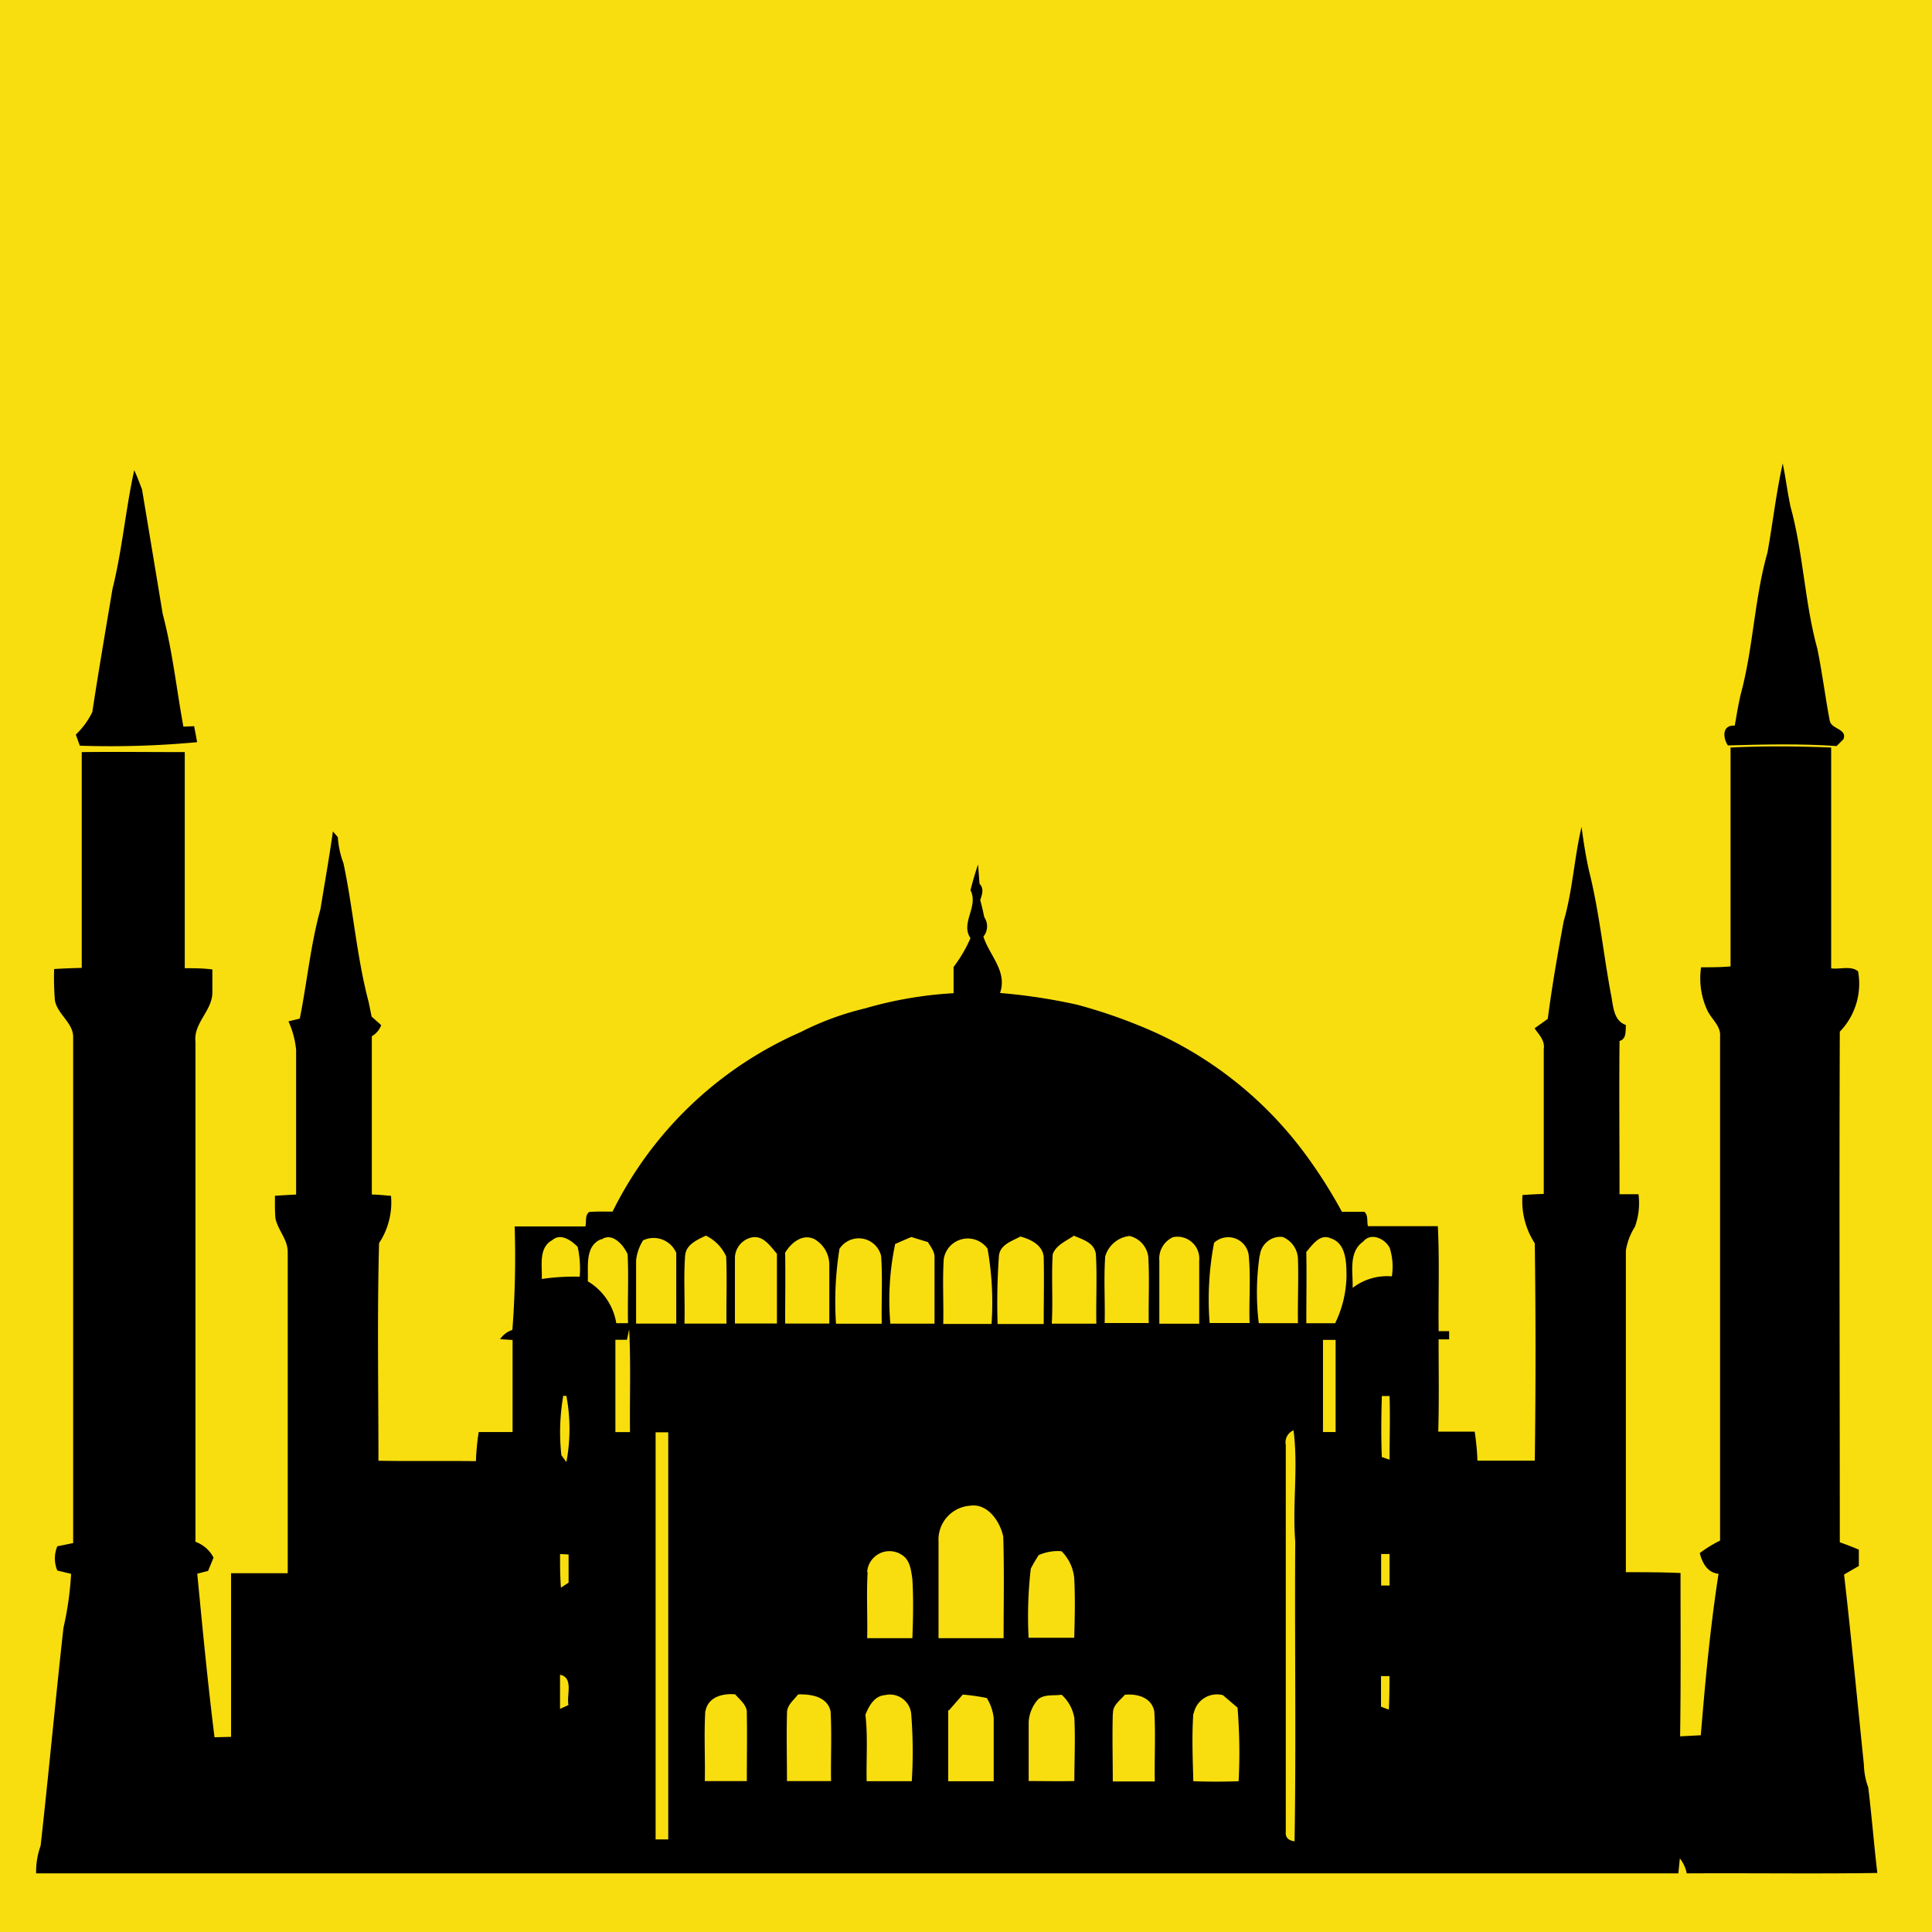 <svg xmlns="http://www.w3.org/2000/svg" viewBox="0 0 128 128"><rect width="128" height="128" fill="#f8de0f"/><path d="m118.11 30.697c0.192 0.914 0.306 1.883 0.503 2.821 0.864 3.095 0.942 6.4 1.797 9.49 0.32 1.573 0.517 3.168 0.814 4.741 0.101 0.567 1.175 0.535 0.914 1.221l-0.457 0.457c-2.4-0.165-4.805-0.11-7.205-0.041-0.334-0.498-0.398-1.371 0.457-1.312 0.114-0.667 0.224-1.339 0.375-2.002 0.855-3.104 0.914-6.4 1.797-9.49 0.352-1.961 0.571-3.945 1.006-5.883z"/><path d="m8.891 31.15c0.197 0.411 0.347 0.841 0.517 1.266 0.457 2.743 0.914 5.486 1.371 8.256 0.649 2.45 0.914 4.974 1.371 7.47l0.709-0.032c0.073 0.352 0.137 0.704 0.201 1.061a61.6 61.6 0 0 1-7.771 0.233l-0.265-0.736a5.211 5.211 0 0 0 1.093-1.495c0.416-2.743 0.882-5.435 1.335-8.151 0.645-2.587 0.869-5.262 1.44-7.872z"/><path d="m114.64 49.527c2.222-0.11 4.453-0.091 6.679 0v14.629c0.576 0.082 1.312-0.197 1.783 0.197a4.571 4.571 0 0 1-1.211 4c-0.041 11.282 0 22.56 0 33.829 0.425 0.146 0.846 0.311 1.262 0.485q0 0.539 0 1.083c-0.329 0.187-0.654 0.379-0.978 0.567 0.48 4.192 0.878 8.389 1.312 12.585a4.713 4.713 0 0 0 0.288 1.518c0.233 1.888 0.379 3.781 0.603 5.669-4.206 0.064-8.416 0-12.626 0.027a2.395 2.395 0 0 0-0.457-0.992l-0.101 0.992q-54.4 0-108.8 0a5.065 5.065 0 0 1 0.297-1.829c0.539-4.809 0.978-9.627 1.513-14.437a21.321 21.321 0 0 0 0.507-3.579l-0.914-0.219a2.089 2.089 0 0 1 0-1.605l1.051-0.215q0-16.741 0-33.481c0.032-0.983-1.047-1.541-1.211-2.478a18.35 18.35 0 0 1-0.05-2.071c0.603-0.041 1.211-0.059 1.829-0.078v-14.295c2.286-0.027 4.571 0 6.825 0v14.318c0.608 0 1.216 0 1.829 0.082v1.467c0.041 1.234-1.266 2.071-1.12 3.323v33.129a2.199 2.199 0 0 1 1.198 1.047l-0.361 0.882-0.718 0.183c0.347 3.616 0.695 7.237 1.143 10.839l1.097-0.027v-10.843h3.753v-21.298c0-0.818-0.658-1.44-0.814-2.217-0.041-0.494-0.032-0.997-0.032-1.49 0.457-0.032 0.937-0.059 1.403-0.082v-9.577a5.943 5.943 0 0 0-0.507-1.897l0.75-0.183c0.485-2.414 0.709-4.882 1.371-7.259 0.274-1.714 0.585-3.424 0.823-5.143l0.325 0.379a6.053 6.053 0 0 0 0.375 1.733c0.645 3.04 0.873 6.181 1.664 9.179 0.069 0.325 0.133 0.649 0.201 0.978l0.635 0.567a1.44 1.44 0 0 1-0.622 0.736v10.487c0.421 0 0.846 0.055 1.271 0.087a4.887 4.887 0 0 1-0.791 3.131c-0.128 4.8-0.041 9.6-0.041 14.418 2.153 0.041 4.306 0 6.459 0.027a15.973 15.973 0 0 1 0.183-1.929h2.245v-6.098l-0.827-0.055a1.563 1.563 0 0 1 0.814-0.613 63.968 63.968 0 0 0 0.151-6.857h4.686c0.082-0.315-0.046-0.731 0.251-0.955 0.517-0.046 1.033-0.023 1.55-0.027a25.143 25.143 0 0 1 12.448-11.886 19.159 19.159 0 0 1 4.265-1.573 26.222 26.222 0 0 1 5.879-1.01v-1.737a9.23 9.23 0 0 0 1.12-1.911c-0.686-1.01 0.558-2.089 0-3.173 0.142-0.576 0.311-1.147 0.503-1.71 0.032 0.43 0.064 0.855 0.096 1.285 0.325 0.325 0.16 0.722 0.046 1.083 0.11 0.37 0.187 0.75 0.27 1.129a1.079 1.079 0 0 1-0.059 1.285c0.398 1.253 1.6 2.286 1.102 3.735a37.838 37.838 0 0 1 5.129 0.782 34.743 34.743 0 0 1 5.029 1.778 25.449 25.449 0 0 1 10.235 8.347 32.539 32.539 0 0 1 2.258 3.589h1.481c0.279 0.233 0.16 0.64 0.242 0.955h4.631c0.119 2.313 0.023 4.635 0.055 6.953h0.695v0.544h-0.699c0 2.039 0.037 4.073-0.023 6.112h2.414a17.088 17.088 0 0 1 0.183 1.925h3.799q0.096-7.195 0-14.4a5.138 5.138 0 0 1-0.814-3.2c0.457-0.032 0.937-0.055 1.408-0.073v-9.6c0.091-0.558-0.32-0.955-0.608-1.371l0.873-0.626c0.283-2.167 0.658-4.329 1.056-6.473 0.594-2.034 0.695-4.183 1.184-6.249 0.123 0.969 0.279 1.938 0.489 2.894 0.677 2.683 0.946 5.458 1.454 8.183 0.16 0.736 0.137 1.751 0.997 2.053-0.041 0.402 0.055 0.914-0.425 1.056-0.032 3.383 0 6.766 0 10.153h1.257a4.631 4.631 0 0 1-0.238 2.158 4.114 4.114 0 0 0-0.599 1.577q0 10.651 0 21.307c1.207 0 2.414 0 3.621 0.055 0 3.607 0.027 7.214-0.027 10.821l1.371-0.073c0.293-3.575 0.626-7.159 1.175-10.697-0.727-0.069-1.079-0.713-1.243-1.371a8.119 8.119 0 0 1 1.344-0.827v-33.408c0.059-0.722-0.622-1.175-0.878-1.797a5.029 5.029 0 0 1-0.379-2.779c0.649 0 1.298 0 1.952-0.059q0-7.282 0-14.565m-41.435 33.833c-0.096 1.449 0 2.907-0.032 4.361h2.921c-0.027-1.467 0.055-2.935-0.032-4.398a1.632 1.632 0 0 0-1.239-1.371 1.893 1.893 0 0 0-1.618 1.371m-36.645-1.088c-0.914 0.517-0.64 1.696-0.681 2.565a14.917 14.917 0 0 1 2.514-0.151 6.642 6.642 0 0 0-0.137-1.979c-0.425-0.425-1.129-0.942-1.696-0.43m3.259-0.078c-1.111 0.457-0.841 1.829-0.891 2.793a3.968 3.968 0 0 1 1.888 2.775h0.777c-0.032-1.531 0.05-3.063-0.027-4.571-0.274-0.617-1.024-1.481-1.746-0.965m2.766 0.059a3.072 3.072 0 0 0-0.457 1.321v4.183h2.661v-4.686a1.632 1.632 0 0 0-2.222-0.818m2.807 1.019c-0.105 1.49 0 2.99-0.041 4.485h2.784c-0.023-1.486 0.046-2.971-0.023-4.457a2.825 2.825 0 0 0-1.344-1.371c-0.571 0.274-1.33 0.594-1.371 1.335m3.296 0.288v4.197h2.784v-4.617c-0.425-0.485-0.873-1.202-1.618-1.093a1.413 1.413 0 0 0-1.161 1.518m3.323-0.498c0.027 1.563 0 3.131 0 4.695h2.926v-3.886a1.961 1.961 0 0 0-0.983-1.705c-0.791-0.393-1.563 0.247-1.952 0.914m3.611-0.288a22.162 22.162 0 0 0-0.233 4.974h3.031c-0.032-1.495 0.064-2.994-0.041-4.485a1.522 1.522 0 0 0-2.743-0.498m3.68-0.325a17.957 17.957 0 0 0-0.325 5.307h2.926v-4.421c0-0.384-0.261-0.672-0.434-0.983l-1.106-0.338c-0.352 0.151-0.699 0.297-1.051 0.457m3.2 1.024c-0.087 1.422 0 2.853-0.032 4.279h3.2a20.462 20.462 0 0 0-0.265-4.987 1.609 1.609 0 0 0-2.903 0.709m3.657-0.238a44.507 44.507 0 0 0-0.087 4.521h3.054c0-1.477 0.032-2.949 0-4.425-0.05-0.8-0.873-1.193-1.545-1.371-0.562 0.306-1.339 0.526-1.422 1.275m3.561-0.073c-0.087 1.527 0.027 3.063-0.059 4.571h2.953c-0.032-1.541 0.059-3.081-0.032-4.617-0.11-0.759-0.864-0.951-1.454-1.211-0.503 0.347-1.193 0.622-1.408 1.234m7.067 0.398v4.197h2.642v-4.183a1.449 1.449 0 0 0-1.733-1.55 1.554 1.554 0 0 0-0.914 1.495m3.634-1.134a20.027 20.027 0 0 0-0.297 5.33h2.647c-0.05-1.504 0.087-3.013-0.059-4.507a1.371 1.371 0 0 0-2.286-0.818m3.013 0.837a16.914 16.914 0 0 0-0.059 4.498h2.597c-0.027-1.408 0.046-2.816 0-4.219a1.632 1.632 0 0 0-1.015-1.495 1.371 1.371 0 0 0-1.509 1.221m3.077-0.21c0.027 1.568 0 3.131 0 4.704h1.911a7.424 7.424 0 0 0 0.75-3.058c0-0.914 0-2.235-1.042-2.565-0.731-0.338-1.225 0.457-1.632 0.914m3.781-0.699c-0.992 0.695-0.667 2.043-0.699 3.067a3.735 3.735 0 0 1 2.597-0.763 4.114 4.114 0 0 0-0.137-1.874c-0.302-0.622-1.243-1.065-1.76-0.43m-48.768 6.505h-0.777v6.117h0.969c-0.027-2.286 0.059-4.549-0.055-6.816l-0.146 0.69m46.112 0v6.121h0.837v-6.107h-0.837m-50.341 3.753a14.03 14.03 0 0 0-0.119 3.886l0.334 0.457a11.799 11.799 0 0 0 0-4.384h-0.233m54.258 0c-0.037 1.371-0.055 2.702 0 4.05l0.512 0.178c0-1.408 0.046-2.816 0-4.219h-0.512m-48.114 2.405v26.971h0.837q0-13.495 0-26.971h-0.837m41.751 0.818v25.632c-0.037 0.379 0.155 0.594 0.581 0.645 0.11-6.619 0-13.257 0.046-19.863-0.197-2.45 0.206-4.919-0.114-7.365a0.864 0.864 0 0 0-0.517 0.955m-23.003 6.418v6.4h4.311c0-2.245 0.046-4.489-0.023-6.734-0.215-1.006-1.038-2.226-2.213-2.043a2.254 2.254 0 0 0-2.075 2.386m-4.695 2.016c-0.087 1.454 0 2.921-0.032 4.375h2.994c0.05-1.303 0.078-2.606 0-3.909-0.082-0.581-0.151-1.285-0.709-1.618a1.481 1.481 0 0 0-2.286 1.147m-20.347-1.198c0 0.745 0 1.49 0.059 2.231l0.507-0.334v-1.865l-0.558-0.032m31.698 0.087a8.357 8.357 0 0 0-0.521 0.891 27.726 27.726 0 0 0-0.142 4.571h3.022c0.037-1.317 0.069-2.633 0-3.95a2.894 2.894 0 0 0-0.841-1.783 3.104 3.104 0 0 0-1.531 0.265m22.706-0.078v2.085h0.558v-2.089h-0.558m-54.4 7.977v2.286l0.558-0.256c-0.137-0.658 0.361-1.829-0.567-2.007m54.4 0.091v2.025l0.521 0.197c0.032-0.741 0.041-1.481 0.041-2.222h-0.562m-44.768 2.322c-0.091 1.541 0 3.09-0.032 4.635h2.784c0-1.49 0.027-2.976 0-4.466 0.046-0.558-0.457-0.914-0.773-1.285-0.827-0.069-1.792 0.169-1.966 1.111m5.399 0.183c-0.037 1.486 0 2.967 0 4.457h2.921c-0.027-1.545 0.055-3.09-0.032-4.631-0.224-0.978-1.303-1.138-2.149-1.115-0.302 0.389-0.782 0.741-0.736 1.294m5.193 0.046c0.169 1.463 0.05 2.939 0.082 4.411h2.99a31.511 31.511 0 0 0-0.032-4.379 1.417 1.417 0 0 0-1.733-1.326c-0.722 0.055-1.065 0.713-1.307 1.298m5.486-0.288v4.699h3.013v-4.187a3.2 3.2 0 0 0-0.457-1.326 12.8 12.8 0 0 0-1.591-0.229q-0.457 0.517-0.914 1.042m5.943-0.768a2.473 2.473 0 0 0-0.663 1.527v3.927c1.01 0 2.016 0.023 3.026 0 0-1.371 0.069-2.784 0-4.174a2.679 2.679 0 0 0-0.846-1.545c-0.503 0.078-1.093-0.046-1.522 0.279m4.914 0.983c-0.041 1.495 0 2.99 0 4.485h2.784c-0.032-1.545 0.059-3.09-0.032-4.631-0.169-0.937-1.129-1.193-1.952-1.115-0.315 0.375-0.827 0.704-0.786 1.262m5.321 0c-0.105 1.486-0.037 2.976 0 4.466q1.499 0.059 3.003 0a36.955 36.955 0 0 0-0.073-4.873l-0.969-0.827a1.568 1.568 0 0 0-1.929 1.184z"/></svg>